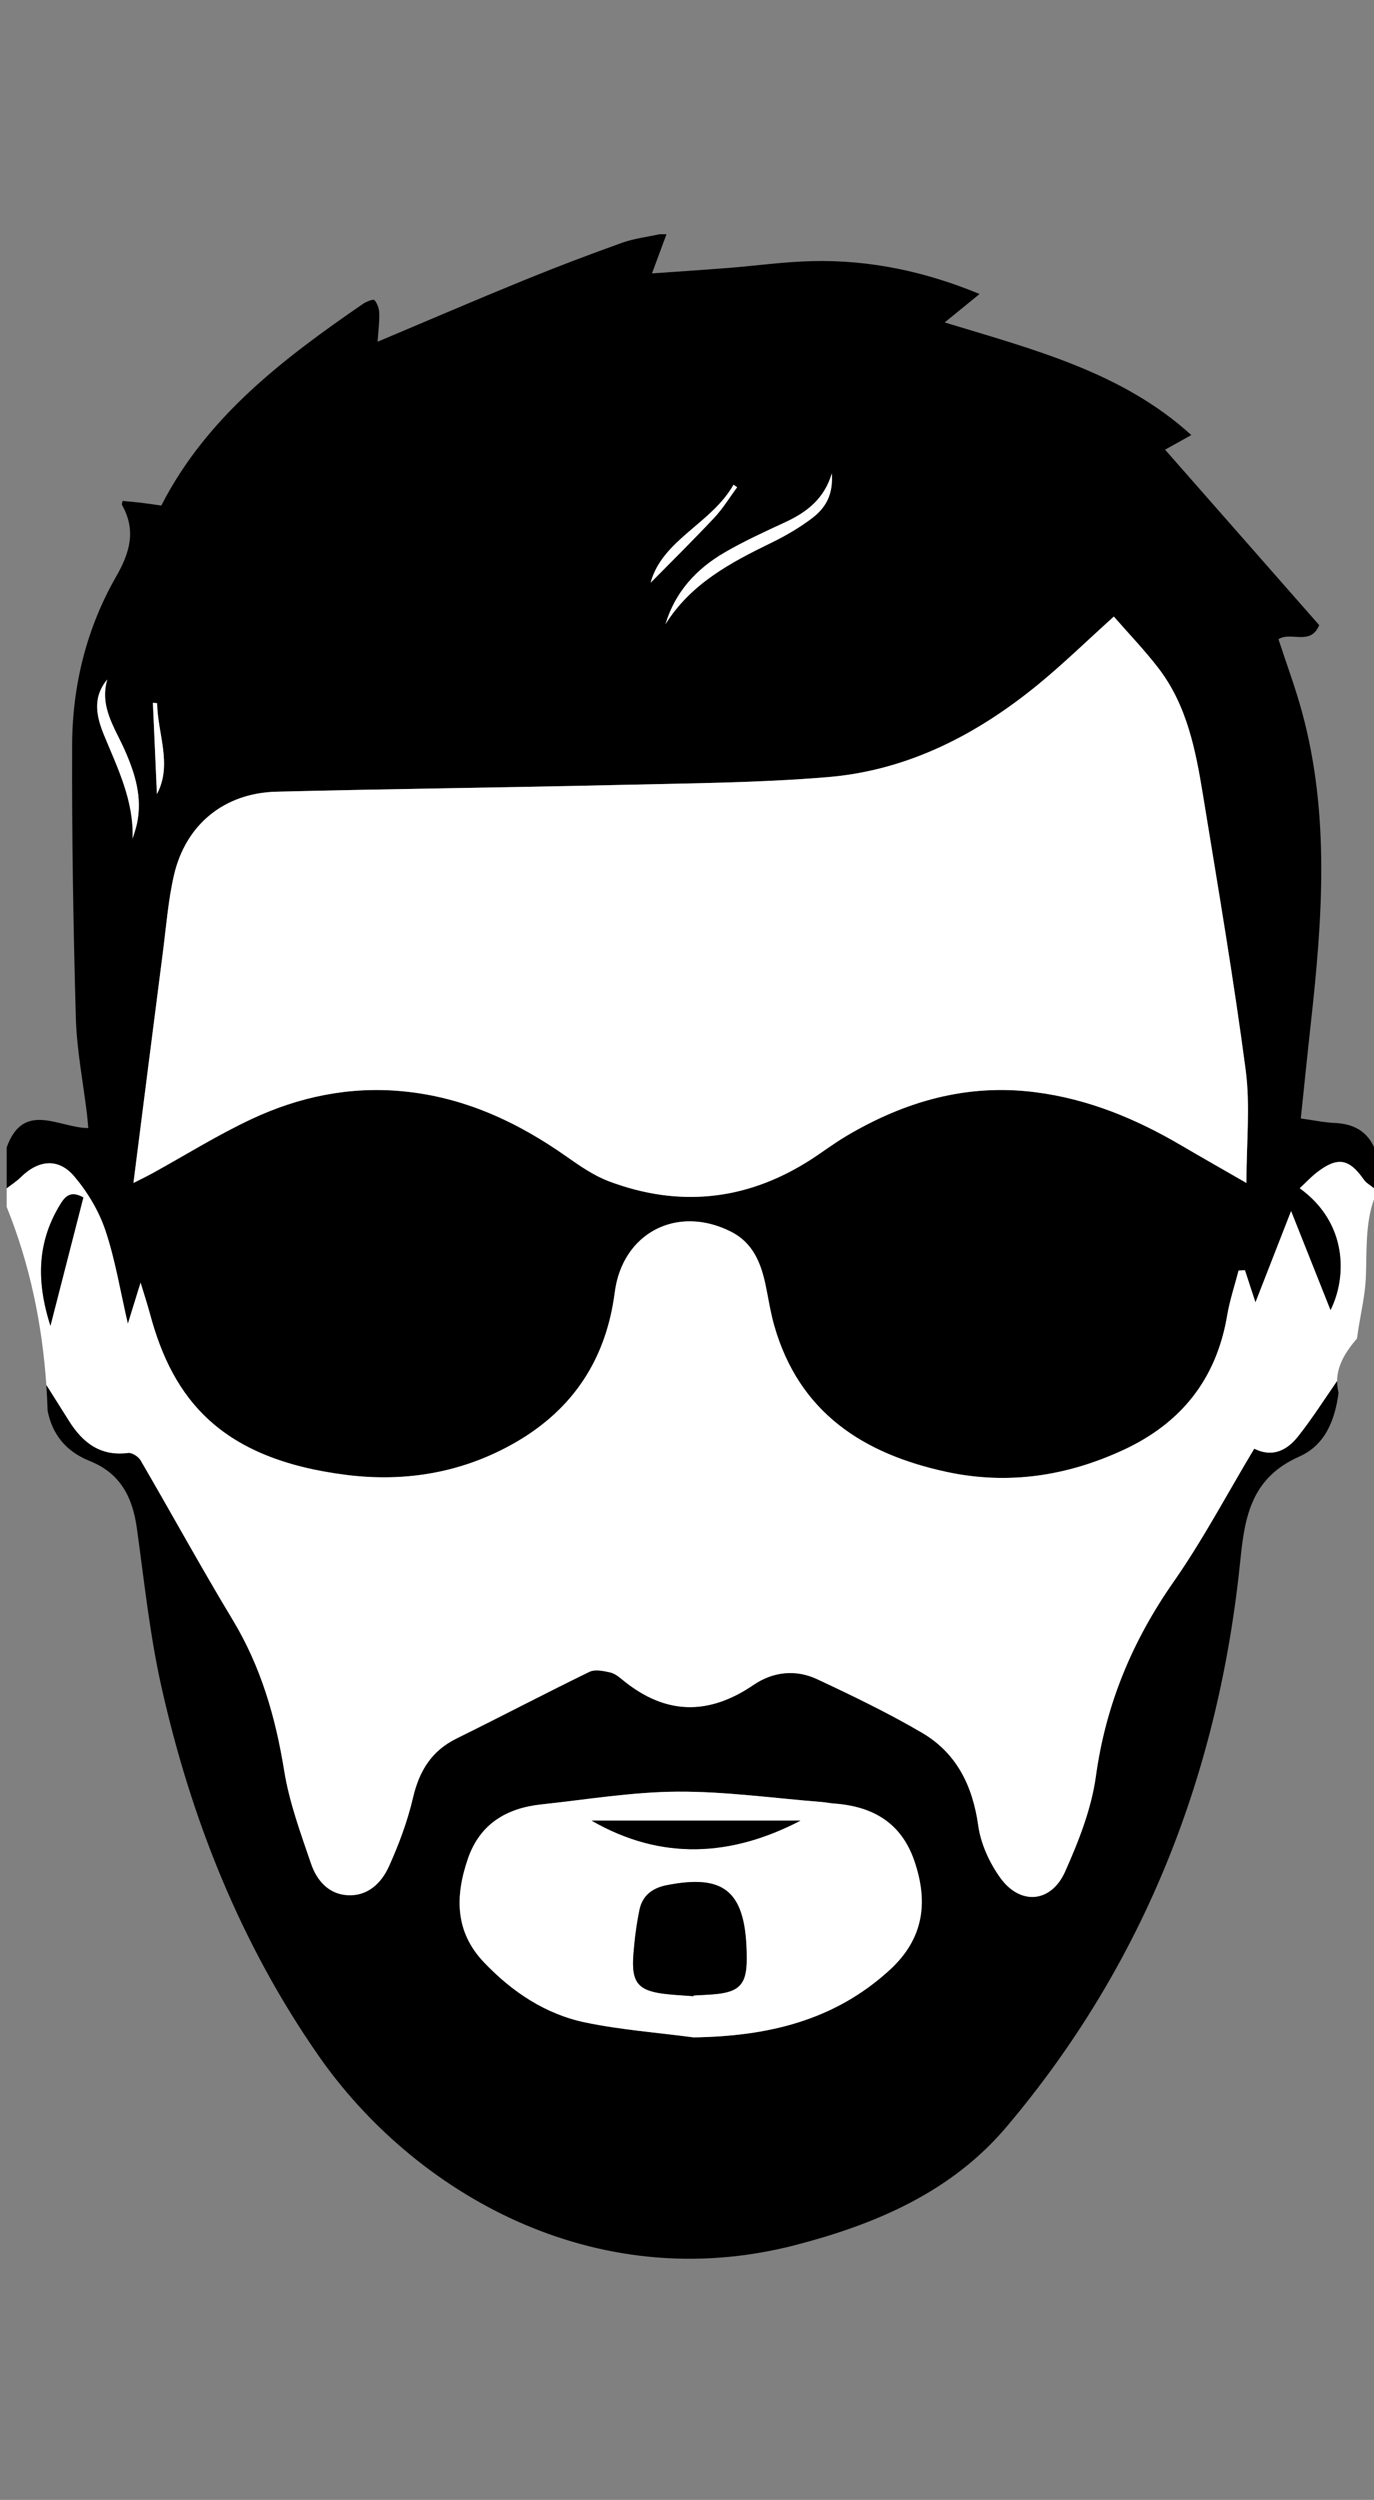 <?xml version="1.0" encoding="utf-8"?>
<!-- Generator: Adobe Illustrator 16.0.0, SVG Export Plug-In . SVG Version: 6.00 Build 0)  -->
<!DOCTYPE svg PUBLIC "-//W3C//DTD SVG 1.1//EN" "http://www.w3.org/Graphics/SVG/1.1/DTD/svg11.dtd">
<svg version="1.1" id="Layer_1" xmlns="http://www.w3.org/2000/svg" xmlns:xlink="http://www.w3.org/1999/xlink" x="0px" y="0px"
	 width="336.5px" height="612px" viewBox="0 0 336.5 612" enable-background="new 0 0 336.5 612" xml:space="preserve">
<rect x="0" y="0" width="336.5" height="612" fill="#808080" stroke="none"/>
<g>
	<path fill-rule="evenodd" clip-rule="evenodd" d="M1.638,290.93c0-3.349,0-6.698,0-10.047c4.168-11.496,12.763-4.748,19.985-4.723
		c-0.108-1.156-0.183-2.233-0.311-3.303c-0.944-7.878-2.509-15.737-2.733-23.635c-0.631-22.281-0.996-44.578-0.912-66.866
		c0.055-14.528,3.524-28.54,10.758-41.171c3.45-6.024,4.926-11.365,1.46-17.568c-0.095-0.17,0.053-0.476,0.125-0.987
		c1.504,0.146,3.009,0.268,4.508,0.445c1.505,0.178,3.005,0.412,4.983,0.689c11.119-21.72,29.863-35.942,49.383-49.363
		c0.825-0.566,2.541-1.234,2.818-0.928c0.72,0.794,1.15,2.099,1.183,3.215c0.063,2.14-0.229,4.29-0.412,6.974
		c12.262-5.164,23.974-10.205,35.776-15.025c7.95-3.246,15.987-6.293,24.071-9.192c2.95-1.057,6.147-1.426,9.231-2.108
		c0.558,0,1.117,0,1.674,0c-1.09,2.947-2.181,5.893-3.55,9.595c6.644-0.471,12.594-0.854,18.538-1.323
		c6.93-0.548,13.845-1.527,20.78-1.686c14.047-0.32,27.549,2.529,40.915,8.051c-2.716,2.211-5.136,4.182-8.552,6.962
		c21.998,6.699,43.49,12.191,60.404,27.573c-2.091,1.162-4.104,2.281-6.428,3.573c12.771,14.534,25.257,28.742,37.747,42.956
		c-2.108,5.147-6.925,1.474-9.974,3.455c1.921,5.879,4.101,11.717,5.738,17.705c6.903,25.242,5.017,50.771,2.189,76.314
		c-0.852,7.696-1.628,15.402-2.461,23.303c3.156,0.433,5.741,0.98,8.345,1.101c4.386,0.205,7.734,1.842,9.618,5.965
		c0,3.349,0,6.698,0,10.047c-0.864-0.716-1.939-1.284-2.558-2.172c-3.565-5.122-6.401-5.633-11.427-1.765
		c-1.492,1.149-2.787,2.557-4.236,3.905c11.722,8.457,11.633,21.69,7.537,29.866c-3.433-8.628-6.651-16.718-9.658-24.277
		c-2.577,6.603-5.505,14.104-8.727,22.359c-1.07-3.272-1.823-5.575-2.575-7.877c-0.52,0.022-1.037,0.045-1.556,0.066
		c-0.949,3.675-2.17,7.303-2.8,11.031c-2.63,15.563-11.269,26.375-25.478,32.933c-13.839,6.388-28.234,8.566-43.22,5.342
		c-20.423-4.394-36.135-14.509-42.228-35.818c-0.955-3.341-1.445-6.812-2.18-10.217c-1.153-5.345-3.157-10.124-8.423-12.779
		c-13.215-6.665-26.58,0.329-28.452,14.868c-2.077,16.134-10.027,28.449-24.146,36.638c-12.915,7.49-27.02,9.877-41.587,8.045
		c-30.704-3.859-42.472-18.382-48.114-39.497c-0.579-2.166-1.291-4.297-2.282-7.574c-1.223,3.951-2.092,6.762-3.113,10.064
		c-1.869-8.041-3.087-15.645-5.504-22.847c-1.592-4.74-4.36-9.368-7.602-13.2c-3.901-4.61-8.78-4.087-13.125,0.189
		C4.048,289.233,2.792,290.031,1.638,290.93z M32.679,289.606c2.083-1.064,3.44-1.711,4.755-2.436
		c8.045-4.431,15.872-9.327,24.17-13.214c11.611-5.439,23.909-8.023,36.897-6.813c15.019,1.4,28.082,7.435,40.235,15.984
		c3.282,2.309,6.703,4.68,10.415,6.076c16.971,6.381,33.301,4.782,48.729-4.877c3.188-1.996,6.178-4.314,9.41-6.228
		c14.271-8.448,29.441-12.859,46.253-10.716c12.972,1.651,24.654,6.502,35.788,13.043c4.983,2.928,10.016,5.773,15.927,9.174
		c0-9.923,0.965-18.931-0.188-27.66c-2.965-22.456-6.782-44.802-10.431-67.163c-1.796-11.007-3.892-22.027-10.915-31.179
		c-3.414-4.448-7.331-8.509-10.94-12.653c-6.663,6.009-12.355,11.563-18.483,16.585c-15.054,12.337-31.988,21.084-51.575,22.72
		c-16.78,1.402-33.679,1.506-50.532,1.9c-28.157,0.657-56.322,0.966-84.477,1.667c-12.822,0.32-22.271,8.06-25.125,20.5
		c-1.393,6.071-1.872,12.357-2.671,18.559C37.521,251.481,35.166,270.094,32.679,289.606z M162.978,152.813
		c6.193-9.924,15.937-15.086,25.961-19.959c3.478-1.69,6.88-3.681,9.956-6.011c3.813-2.887,5.133-6.346,4.818-10.94
		c-1.842,6.218-6.122,9.493-11.364,11.926c-5.039,2.338-10.121,4.65-14.911,7.442C170.57,139.274,165.364,144.876,162.978,152.813z
		 M32.476,205.317c0.368-1.26,0.824-2.503,1.09-3.785c1.309-6.303-0.459-12.082-2.968-17.782
		c-2.429-5.518-6.297-10.698-4.323-17.405c-3.758,4.509-2.627,9.178-0.731,13.771C28.875,188.181,32.8,196.068,32.476,205.317z
		 M159.343,142.66c4.836-4.914,10.328-10.321,15.599-15.934c2.111-2.25,3.74-4.952,5.589-7.448c-0.297-0.204-0.593-0.406-0.889-0.61
		C174.281,128.169,162.156,132.163,159.343,142.66z M38.482,172.151c-0.346-0.034-0.692-0.069-1.038-0.102
		c0.332,7.539,0.663,15.078,0.983,22.348C42.272,187.227,38.596,179.672,38.482,172.151z"/>
	<path fill-rule="evenodd" clip-rule="evenodd" fill="#FFFFFF" d="M16.891,347.874c3.358,5.333,7.695,8.724,14.501,7.841
		c0.94-0.122,2.499,0.899,3.035,1.819c7.569,12.983,14.788,26.176,22.55,39.04c6.911,11.454,10.485,23.803,12.601,36.909
		c1.25,7.749,4.028,15.295,6.583,22.774c1.393,4.076,4.283,7.488,9.014,7.731c4.908,0.253,8.241-2.984,10.065-7.003
		c2.459-5.421,4.575-11.105,5.927-16.891c1.534-6.564,4.535-11.46,10.689-14.491c10.87-5.354,21.6-10.994,32.495-16.295
		c1.366-0.663,3.434-0.228,5.079,0.138c1.152,0.256,2.221,1.157,3.185,1.943c10.358,8.449,20.915,8.625,31.902,1.138
		c4.809-3.278,10.332-3.88,15.575-1.432c8.701,4.062,17.383,8.261,25.665,13.101c8.487,4.96,12.429,12.955,13.8,22.732
		c0.625,4.462,2.751,9.113,5.411,12.802c4.896,6.787,12.478,6.142,15.901-1.535c3.319-7.443,6.439-15.343,7.539-23.331
		c2.423-17.598,8.895-33.116,19.024-47.606c7.166-10.251,13.039-21.405,19.742-32.578c4.624,2.267,8.146,0.272,10.782-3.068
		c3.342-4.235,6.275-8.808,9.508-13.512c0.023-3.925,2.163-7.278,4.88-10.426c0.129-0.981,0.246-1.88,0.364-2.599
		c0.656-3.992,1.592-8.107,1.787-12.152c0.275-5.712-0.223-13.445,2.042-19.42v-2.574c-0.864-0.716-1.939-1.284-2.558-2.172
		c-3.565-5.122-6.401-5.633-11.427-1.765c-1.492,1.149-2.787,2.557-4.236,3.905c11.722,8.457,11.633,21.69,7.537,29.866
		c-3.433-8.628-6.651-16.718-9.658-24.277c-2.577,6.603-5.505,14.104-8.727,22.359c-1.07-3.272-1.823-5.575-2.575-7.877
		c-0.52,0.022-1.037,0.045-1.556,0.066c-0.949,3.675-2.17,7.303-2.8,11.031c-2.63,15.563-11.269,26.375-25.478,32.933
		c-13.839,6.388-28.234,8.566-43.22,5.342c-20.423-4.394-36.135-14.509-42.228-35.818c-0.955-3.341-1.445-6.812-2.18-10.217
		c-1.153-5.345-3.157-10.124-8.423-12.779c-13.215-6.665-26.58,0.329-28.452,14.868c-2.077,16.134-10.027,28.449-24.146,36.638
		c-12.915,7.49-27.02,9.877-41.587,8.045c-30.704-3.859-42.472-18.382-48.114-39.497c-0.579-2.166-1.291-4.297-2.282-7.574
		c-1.223,3.951-2.092,6.762-3.113,10.064c-1.869-8.041-3.087-15.645-5.504-22.847c-1.592-4.74-4.36-9.368-7.602-13.2
		c-3.901-4.61-8.78-4.087-13.125,0.189c-1.036,1.02-2.292,1.818-3.447,2.717v4.539c5.643,13.956,8.687,28.616,9.709,43.606
		C13.195,342.008,15.042,344.941,16.891,347.874z M14.905,294.608c1.338-2.146,2.758-2.979,5.509-1.462
		c-2.569,10.019-5.169,20.156-8.061,31.427C8.751,313.327,9.206,303.748,14.905,294.608z"/>
	<path fill-rule="evenodd" clip-rule="evenodd" fill="#FFFFFF" d="M32.679,289.606c2.487-19.512,4.841-38.125,7.241-56.731
		c0.8-6.201,1.278-12.488,2.671-18.559c2.854-12.439,12.304-20.18,25.125-20.5c28.155-0.701,56.32-1.01,84.477-1.667
		c16.853-0.395,33.751-0.498,50.532-1.9c19.587-1.636,36.521-10.383,51.575-22.72c6.128-5.023,11.82-10.577,18.483-16.585
		c3.609,4.144,7.526,8.205,10.94,12.653c7.023,9.152,9.119,20.172,10.915,31.179c3.648,22.361,7.466,44.707,10.431,67.163
		c1.152,8.729,0.188,17.737,0.188,27.66c-5.911-3.401-10.943-6.247-15.927-9.174c-11.134-6.541-22.816-11.392-35.788-13.043
		c-16.812-2.143-31.981,2.268-46.253,10.716c-3.232,1.914-6.223,4.232-9.41,6.228c-15.428,9.659-31.757,11.258-48.729,4.877
		c-3.712-1.396-7.133-3.767-10.415-6.076c-12.153-8.549-25.216-14.584-40.235-15.984c-12.988-1.21-25.286,1.375-36.897,6.813
		c-8.299,3.887-16.125,8.783-24.17,13.214C36.119,287.894,34.762,288.542,32.679,289.606z"/>
	<path fill-rule="evenodd" clip-rule="evenodd" fill="#FFFFFF" d="M162.978,152.813c2.387-7.938,7.593-13.54,14.46-17.542
		c4.79-2.792,9.872-5.104,14.911-7.442c5.242-2.434,9.522-5.708,11.364-11.926c0.314,4.594-1.005,8.053-4.818,10.94
		c-3.076,2.33-6.479,4.32-9.956,6.011C178.914,137.727,169.171,142.889,162.978,152.813z"/>
	<path fill-rule="evenodd" clip-rule="evenodd" fill="#FFFFFF" d="M32.476,205.317c0.324-9.249-3.602-17.136-6.932-25.201
		c-1.896-4.592-3.027-9.262,0.731-13.771c-1.974,6.707,1.894,11.887,4.323,17.405c2.509,5.7,4.277,11.479,2.968,17.782
		C33.3,202.814,32.844,204.056,32.476,205.317z"/>
	<path fill-rule="evenodd" clip-rule="evenodd" fill="#FFFFFF" d="M159.343,142.66c2.813-10.497,14.938-14.491,20.299-23.991
		c0.296,0.204,0.592,0.406,0.889,0.61c-1.849,2.496-3.478,5.198-5.589,7.448C169.671,132.339,164.179,137.746,159.343,142.66z"/>
	<path fill-rule="evenodd" clip-rule="evenodd" fill="#FFFFFF" d="M38.482,172.151c0.114,7.521,3.791,15.076-0.054,22.246
		c-0.32-7.271-0.652-14.809-0.983-22.348C37.79,172.082,38.136,172.117,38.482,172.151z"/>
	<path fill-rule="evenodd" clip-rule="evenodd" d="M327.464,338.101c-3.232,4.704-6.166,9.276-9.508,13.512
		c-2.636,3.341-6.158,5.335-10.782,3.068c-6.703,11.173-12.576,22.327-19.742,32.578c-10.13,14.49-16.602,30.009-19.024,47.606
		c-1.1,7.988-4.22,15.888-7.539,23.331c-3.424,7.677-11.005,8.322-15.901,1.535c-2.66-3.688-4.786-8.34-5.411-12.802
		c-1.371-9.777-5.313-17.772-13.8-22.732c-8.282-4.84-16.964-9.039-25.665-13.101c-5.243-2.448-10.767-1.847-15.575,1.432
		c-10.987,7.487-21.544,7.312-31.902-1.138c-0.964-0.786-2.033-1.688-3.185-1.943c-1.645-0.365-3.712-0.801-5.079-0.138
		c-10.895,5.301-21.625,10.941-32.495,16.295c-6.154,3.031-9.155,7.927-10.689,14.491c-1.352,5.785-3.467,11.47-5.927,16.891
		c-1.824,4.019-5.157,7.256-10.065,7.003c-4.731-0.243-7.622-3.655-9.014-7.731c-2.555-7.479-5.333-15.025-6.583-22.774
		c-2.115-13.106-5.689-25.455-12.601-36.909c-7.763-12.864-14.981-26.057-22.55-39.04c-0.536-0.92-2.094-1.941-3.035-1.819
		c-6.806,0.883-11.143-2.508-14.501-7.841c-1.848-2.934-3.696-5.866-5.544-8.8c0.142,2.086,0.248,4.177,0.313,6.273
		c1.103,5.564,4.252,9.891,10.307,12.316c7.554,3.025,10.498,8.886,11.552,16.455c1.802,12.947,3.15,26.021,5.999,38.748
		c7.268,32.472,19.47,63.104,38.558,90.477c23.084,33.102,67.122,59.169,116.814,46.249c19.778-5.143,38.175-13.021,51.632-28.94
		c33.943-40.153,52.058-87.041,57.285-139.065c1.077-10.72,2.89-19.907,14.389-25.001c6.308-2.795,8.756-8.875,9.621-15.638
		C327.57,339.965,327.459,339.017,327.464,338.101z M217.887,482.27c-13.662,12.516-30.091,16.238-48.035,16.499
		c-8.824-1.167-17.751-1.838-26.445-3.636c-9.789-2.024-17.929-7.465-24.836-14.691c-7.198-7.531-7.116-16.227-3.997-25.35
		c2.923-8.549,9.442-12.438,18.018-13.354c11.091-1.184,22.191-3.05,33.297-3.119c11.802-0.072,23.614,1.611,35.422,2.539
		c0.972,0.077,1.933,0.294,2.905,0.362c9.45,0.67,16.499,4.649,19.72,14.079C227.403,465.753,226.196,474.656,217.887,482.27z"/>
	<path fill-rule="evenodd" clip-rule="evenodd" d="M12.354,324.573c-3.603-11.245-3.147-20.824,2.551-29.965
		c1.338-2.146,2.758-2.979,5.509-1.462C17.845,303.164,15.245,313.302,12.354,324.573z"/>
	<path fill-rule="evenodd" clip-rule="evenodd" fill="#FFFFFF" d="M169.852,498.769c-8.824-1.167-17.751-1.838-26.445-3.636
		c-9.789-2.024-17.929-7.465-24.836-14.691c-7.198-7.531-7.116-16.227-3.997-25.35c2.923-8.549,9.442-12.438,18.018-13.354
		c11.091-1.184,22.191-3.05,33.297-3.119c11.802-0.072,23.614,1.611,35.422,2.539c0.972,0.077,1.933,0.294,2.905,0.362
		c9.45,0.67,16.499,4.649,19.72,14.079c3.468,10.153,2.261,19.057-6.049,26.67C204.225,494.785,187.796,498.508,169.852,498.769z
		 M169.834,488.688c0.003-0.057,0.006-0.114,0.009-0.172c1.672-0.099,3.346-0.163,5.014-0.302c6.258-0.518,8.034-2.467,8.017-8.75
		c-0.043-16.222-5.109-20.813-19.604-17.943c-3.551,0.703-5.94,2.565-6.658,6.04c-0.731,3.537-1.187,7.149-1.475,10.752
		c-0.578,7.226,1.143,9.159,8.455,9.896C165.667,488.418,167.753,488.531,169.834,488.688z M196.035,445.714
		c-17.047,0-34.094,0-51.141,0C162.016,455.565,179.124,454.509,196.035,445.714z"/>
	<path fill-rule="evenodd" clip-rule="evenodd" d="M169.834,488.688c-2.081-0.157-4.167-0.27-6.243-0.479
		c-7.312-0.737-9.033-2.671-8.455-9.896c0.288-3.603,0.744-7.215,1.475-10.752c0.718-3.475,3.107-5.337,6.658-6.04
		c14.495-2.87,19.562,1.722,19.604,17.943c0.018,6.283-1.759,8.232-8.017,8.75c-1.668,0.139-3.342,0.203-5.014,0.302
		C169.84,488.573,169.837,488.631,169.834,488.688z"/>
	<path fill-rule="evenodd" clip-rule="evenodd" d="M196.035,445.714c-16.911,8.795-34.02,9.851-51.141,0
		C161.941,445.714,178.988,445.714,196.035,445.714z"/>
</g>
</svg>
